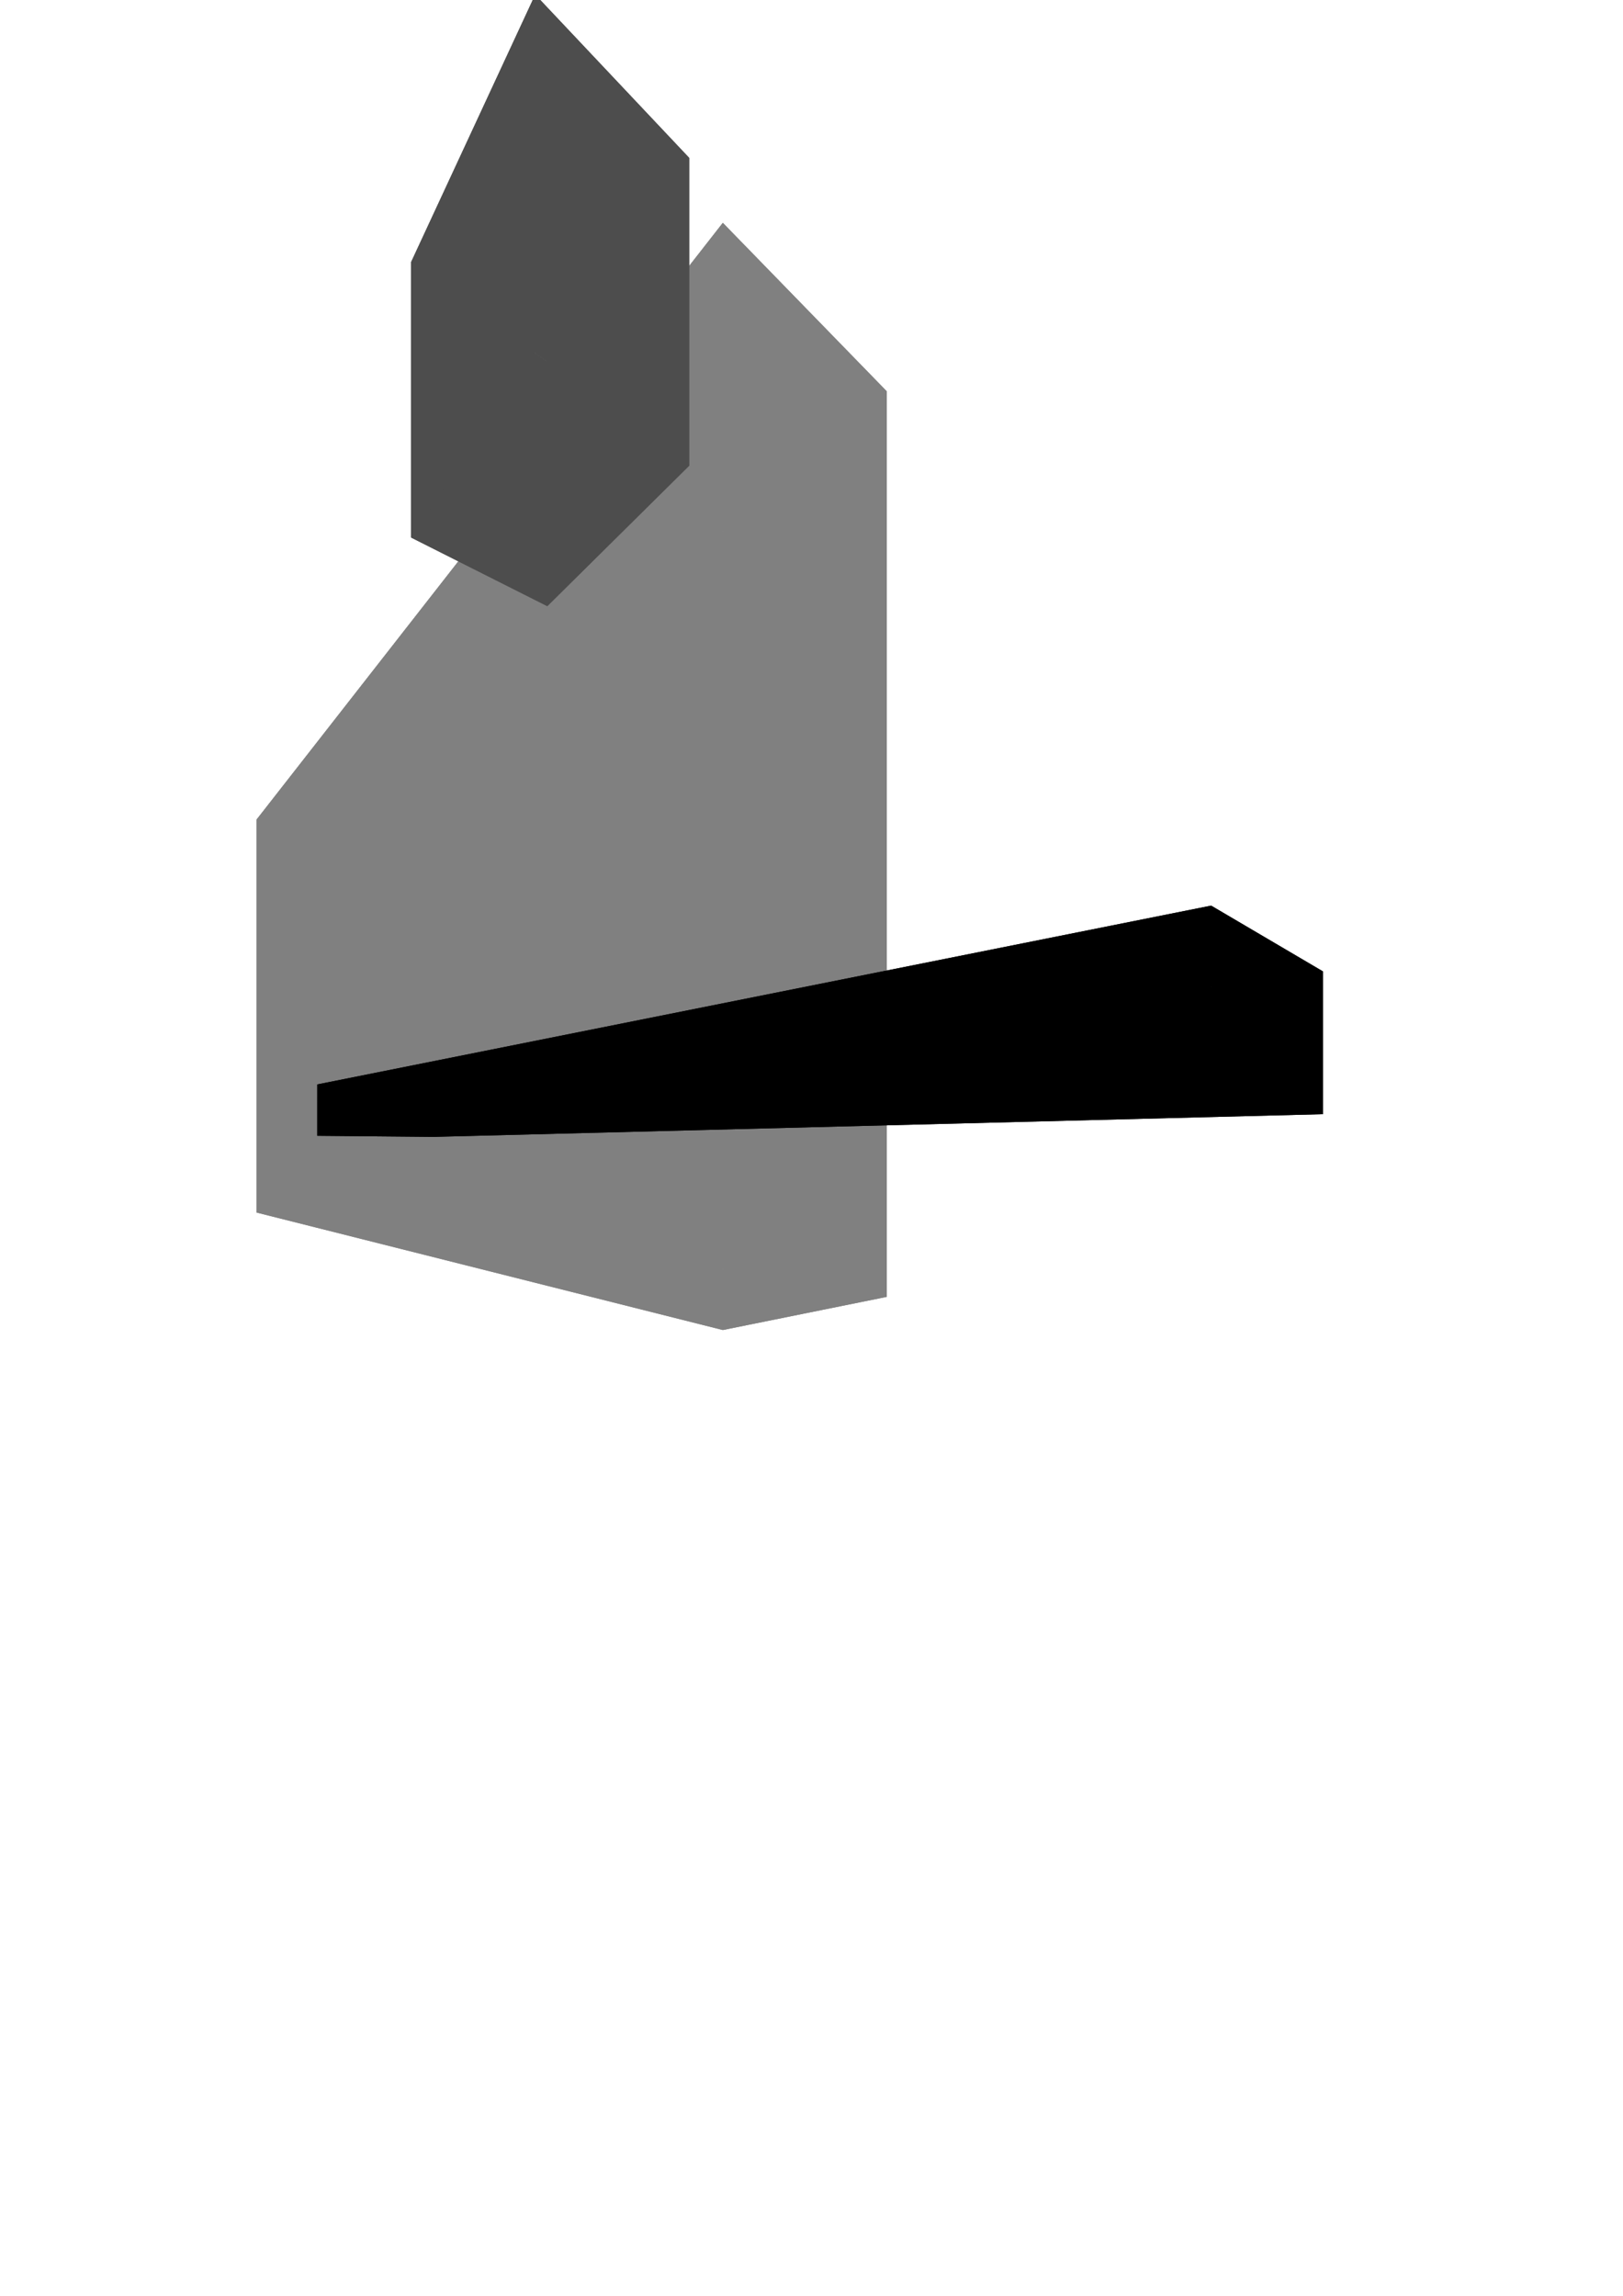 <?xml version="1.0" encoding="UTF-8" standalone="no"?>
<!-- Created with Inkscape (http://www.inkscape.org/) -->

<svg
   width="210mm"
   height="297mm"
   viewBox="0 0 210 297"
   version="1.1"
   id="svg5"
   inkscape:version="1.1 (c68e22c387, 2021-05-23)"
   sodipodi:docname="drawing.svg"
   xmlns:inkscape="http://www.inkscape.org/namespaces/inkscape"
   xmlns:sodipodi="http://sodipodi.sourceforge.net/DTD/sodipodi-0.dtd"
   xmlns="http://www.w3.org/2000/svg"
   xmlns:svg="http://www.w3.org/2000/svg">
  <sodipodi:namedview
     id="namedview7"
     pagecolor="#ffffff"
     bordercolor="#666666"
     borderopacity="1.0"
     inkscape:pageshadow="2"
     inkscape:pageopacity="0.0"
     inkscape:pagecheckerboard="0"
     inkscape:document-units="mm"
     showgrid="false"
     inkscape:zoom="0.74118967"
     inkscape:cx="397.33419"
     inkscape:cy="993.67277"
     inkscape:window-width="1920"
     inkscape:window-height="1017"
     inkscape:window-x="-8"
     inkscape:window-y="-8"
     inkscape:window-maximized="1"
     inkscape:current-layer="layer1" />
  <defs
     id="defs2">
    <inkscape:perspective
       sodipodi:type="inkscape:persp3d"
       inkscape:vp_x="0 : 148.5 : 1"
       inkscape:vp_y="0 : 1000 : 0"
       inkscape:vp_z="210 : 148.5 : 1"
       inkscape:persp3d-origin="105 : 99 : 1"
       id="perspective103" />
  </defs>
  <g
     inkscape:label="Layer 1"
     inkscape:groupmode="layer"
     id="layer1">
    <g
       sodipodi:type="inkscape:box3d"
       id="g105"
       style="fill:#808080;fill-rule:evenodd;stroke:none;stroke-linejoin:round"
       inkscape:perspectiveID="#perspective103"
       inkscape:corner0="2.162811 : 0.18385486 : 0 : 1"
       inkscape:corner7="0.12267718 : 0.023049622 : 0.25 : 1">
      <path
         sodipodi:type="inkscape:box3dside"
         id="path117"
         style="fill:#808080;fill-rule:evenodd;stroke:none;stroke-linejoin:round"
         inkscape:box3dsidetype="11"
         d="M 46.15,109.132 114.739,50.622 V 167.769 L 46.15,156.25 Z"
         points="114.739,50.622 114.739,167.769 46.15,156.25 46.15,109.132 " />
      <path
         sodipodi:type="inkscape:box3dside"
         id="path107"
         style="fill:#808080;fill-rule:evenodd;stroke:none;stroke-linejoin:round"
         inkscape:box3dsidetype="6"
         d="m 33.198,106.02 v 50.843 l 12.951,-0.613 v -47.118 z"
         points="33.198,156.863 46.15,156.25 46.15,109.132 33.198,106.02 " />
      <path
         sodipodi:type="inkscape:box3dside"
         id="path115"
         style="fill:#808080;fill-rule:evenodd;stroke:none;stroke-linejoin:round"
         inkscape:box3dsidetype="13"
         d="M 33.198,156.863 93.526,172.06 114.739,167.769 46.15,156.25 Z"
         points="93.526,172.06 114.739,167.769 46.15,156.25 33.198,156.863 " />
      <path
         sodipodi:type="inkscape:box3dside"
         id="path109"
         style="fill:#808080;fill-rule:evenodd;stroke:none;stroke-linejoin:round"
         inkscape:box3dsidetype="5"
         d="M 33.198,106.02 93.526,28.826 114.739,50.622 46.15,109.132 Z"
         points="93.526,28.826 114.739,50.622 46.15,109.132 33.198,106.02 " />
      <path
         sodipodi:type="inkscape:box3dside"
         id="path113"
         style="fill:#808080;fill-rule:evenodd;stroke:none;stroke-linejoin:round"
         inkscape:box3dsidetype="14"
         d="M 93.526,28.826 V 172.06 l 21.213,-4.291 V 50.622 Z"
         points="93.526,172.06 114.739,167.769 114.739,50.622 93.526,28.826 " />
      <path
         sodipodi:type="inkscape:box3dside"
         id="path111"
         style="fill:#808080;fill-rule:evenodd;stroke:none;stroke-linejoin:round"
         inkscape:box3dsidetype="3"
         d="M 33.198,106.02 93.526,28.826 V 172.06 L 33.198,156.863 Z"
         points="93.526,28.826 93.526,172.06 33.198,156.863 33.198,106.02 " />
    </g>
    <g
       sodipodi:type="inkscape:box3d"
       id="g315"
       style="fill:#000000"
       inkscape:perspectiveID="#perspective103"
       inkscape:corner0="1.5577515 : 0.070500004 : 0 : 1"
       inkscape:corner7="-0.32997399 : 0.053514075 : 0.25 : 1">
      <path
         sodipodi:type="inkscape:box3dside"
         id="path327"
         style="fill:#000000;fill-rule:evenodd;stroke:none;stroke-linejoin:round"
         inkscape:box3dsidetype="11"
         d="M 56.095,141.021 171.191,125.675 V 144.137 l -115.096,2.933 z"
         points="171.191,125.675 171.191,144.137 56.095,147.07 56.095,141.021 " />
      <path
         sodipodi:type="inkscape:box3dside"
         id="path317"
         style="fill:#000000;fill-rule:evenodd;stroke:none;stroke-linejoin:round"
         inkscape:box3dsidetype="6"
         d="m 41.052,140.29 v 6.641 l 15.043,0.14 v -6.05 z"
         points="41.052,146.931 56.095,147.07 56.095,141.021 41.052,140.29 " />
      <path
         sodipodi:type="inkscape:box3dside"
         id="path319"
         style="fill:#000000;fill-rule:evenodd;stroke:none;stroke-linejoin:round"
         inkscape:box3dsidetype="5"
         d="m 41.052,140.29 115.659,-23.132 14.48,8.517 -115.096,15.346 z"
         points="156.71,117.158 171.191,125.675 56.095,141.021 41.052,140.29 " />
      <path
         sodipodi:type="inkscape:box3dside"
         id="path325"
         style="fill:#000000;fill-rule:evenodd;stroke:none;stroke-linejoin:round"
         inkscape:box3dsidetype="13"
         d="m 41.052,146.931 115.659,-4.422 14.48,1.628 -115.096,2.933 z"
         points="156.71,142.509 171.191,144.137 56.095,147.07 41.052,146.931 " />
      <path
         sodipodi:type="inkscape:box3dside"
         id="path323"
         style="fill:#000000;fill-rule:evenodd;stroke:none;stroke-linejoin:round"
         inkscape:box3dsidetype="14"
         d="m 156.71,117.158 v 25.351 l 14.48,1.628 v -18.462 z"
         points="156.71,142.509 171.191,144.137 171.191,125.675 156.71,117.158 " />
      <path
         sodipodi:type="inkscape:box3dside"
         id="path321"
         style="fill:#000000;fill-rule:evenodd;stroke:none;stroke-linejoin:round"
         inkscape:box3dsidetype="3"
         d="M 41.052,140.29 156.71,117.158 v 25.351 l -115.659,4.422 z"
         points="156.71,117.158 156.71,142.509 41.052,146.931 41.052,140.29 " />
    </g>
    <g
       sodipodi:type="inkscape:box3d"
       id="g357"
       style="fill:#4d4d4d"
       inkscape:perspectiveID="#perspective103"
       inkscape:corner0="0.97410351 : 0.27570807 : 0 : 1"
       inkscape:corner7="0.51619289 : 0.2053763 : 0.25 : 1">
      <path
         sodipodi:type="inkscape:box3dside"
         id="path369"
         style="fill:#4d4d4d;fill-rule:evenodd;stroke:none;stroke-linejoin:round"
         inkscape:box3dsidetype="11"
         d="M 70.815,46.792 89.175,20.423 V 60.244 L 70.815,78.415 Z"
         points="89.175,20.423 89.175,60.244 70.815,78.415 70.815,46.792 " />
      <path
         sodipodi:type="inkscape:box3dside"
         id="path359"
         style="fill:#4d4d4d;fill-rule:evenodd;stroke:none;stroke-linejoin:round"
         inkscape:box3dsidetype="6"
         d="m 53.189,33.912 v 35.627 l 17.626,8.876 V 46.792 Z"
         points="53.189,69.539 70.815,78.415 70.815,46.792 53.189,33.912 " />
      <path
         sodipodi:type="inkscape:box3dside"
         id="path361"
         style="fill:#4d4d4d;fill-rule:evenodd;stroke:none;stroke-linejoin:round"
         inkscape:box3dsidetype="5"
         d="M 53.189,33.912 69.252,-0.695 89.175,20.423 70.815,46.792 Z"
         points="69.252,-0.695 89.175,20.423 70.815,46.792 53.189,33.912 " />
      <path
         sodipodi:type="inkscape:box3dside"
         id="path367"
         style="fill:#4d4d4d;fill-rule:evenodd;stroke:none;stroke-linejoin:round"
         inkscape:box3dsidetype="13"
         d="M 53.189,69.539 69.252,45.692 89.175,60.244 70.815,78.415 Z"
         points="69.252,45.692 89.175,60.244 70.815,78.415 53.189,69.539 " />
      <path
         sodipodi:type="inkscape:box3dside"
         id="path365"
         style="fill:#4d4d4d;fill-rule:evenodd;stroke:none;stroke-linejoin:round"
         inkscape:box3dsidetype="14"
         d="M 69.252,-0.695 V 45.692 L 89.175,60.244 V 20.423 Z"
         points="69.252,45.692 89.175,60.244 89.175,20.423 69.252,-0.695 " />
      <path
         sodipodi:type="inkscape:box3dside"
         id="path363"
         style="fill:#4d4d4d;fill-rule:evenodd;stroke:none;stroke-linejoin:round"
         inkscape:box3dsidetype="3"
         d="M 53.189,33.912 69.252,-0.695 V 45.692 L 53.189,69.539 Z"
         points="69.252,-0.695 69.252,45.692 53.189,69.539 53.189,33.912 " />
    </g>
  </g>
</svg>
